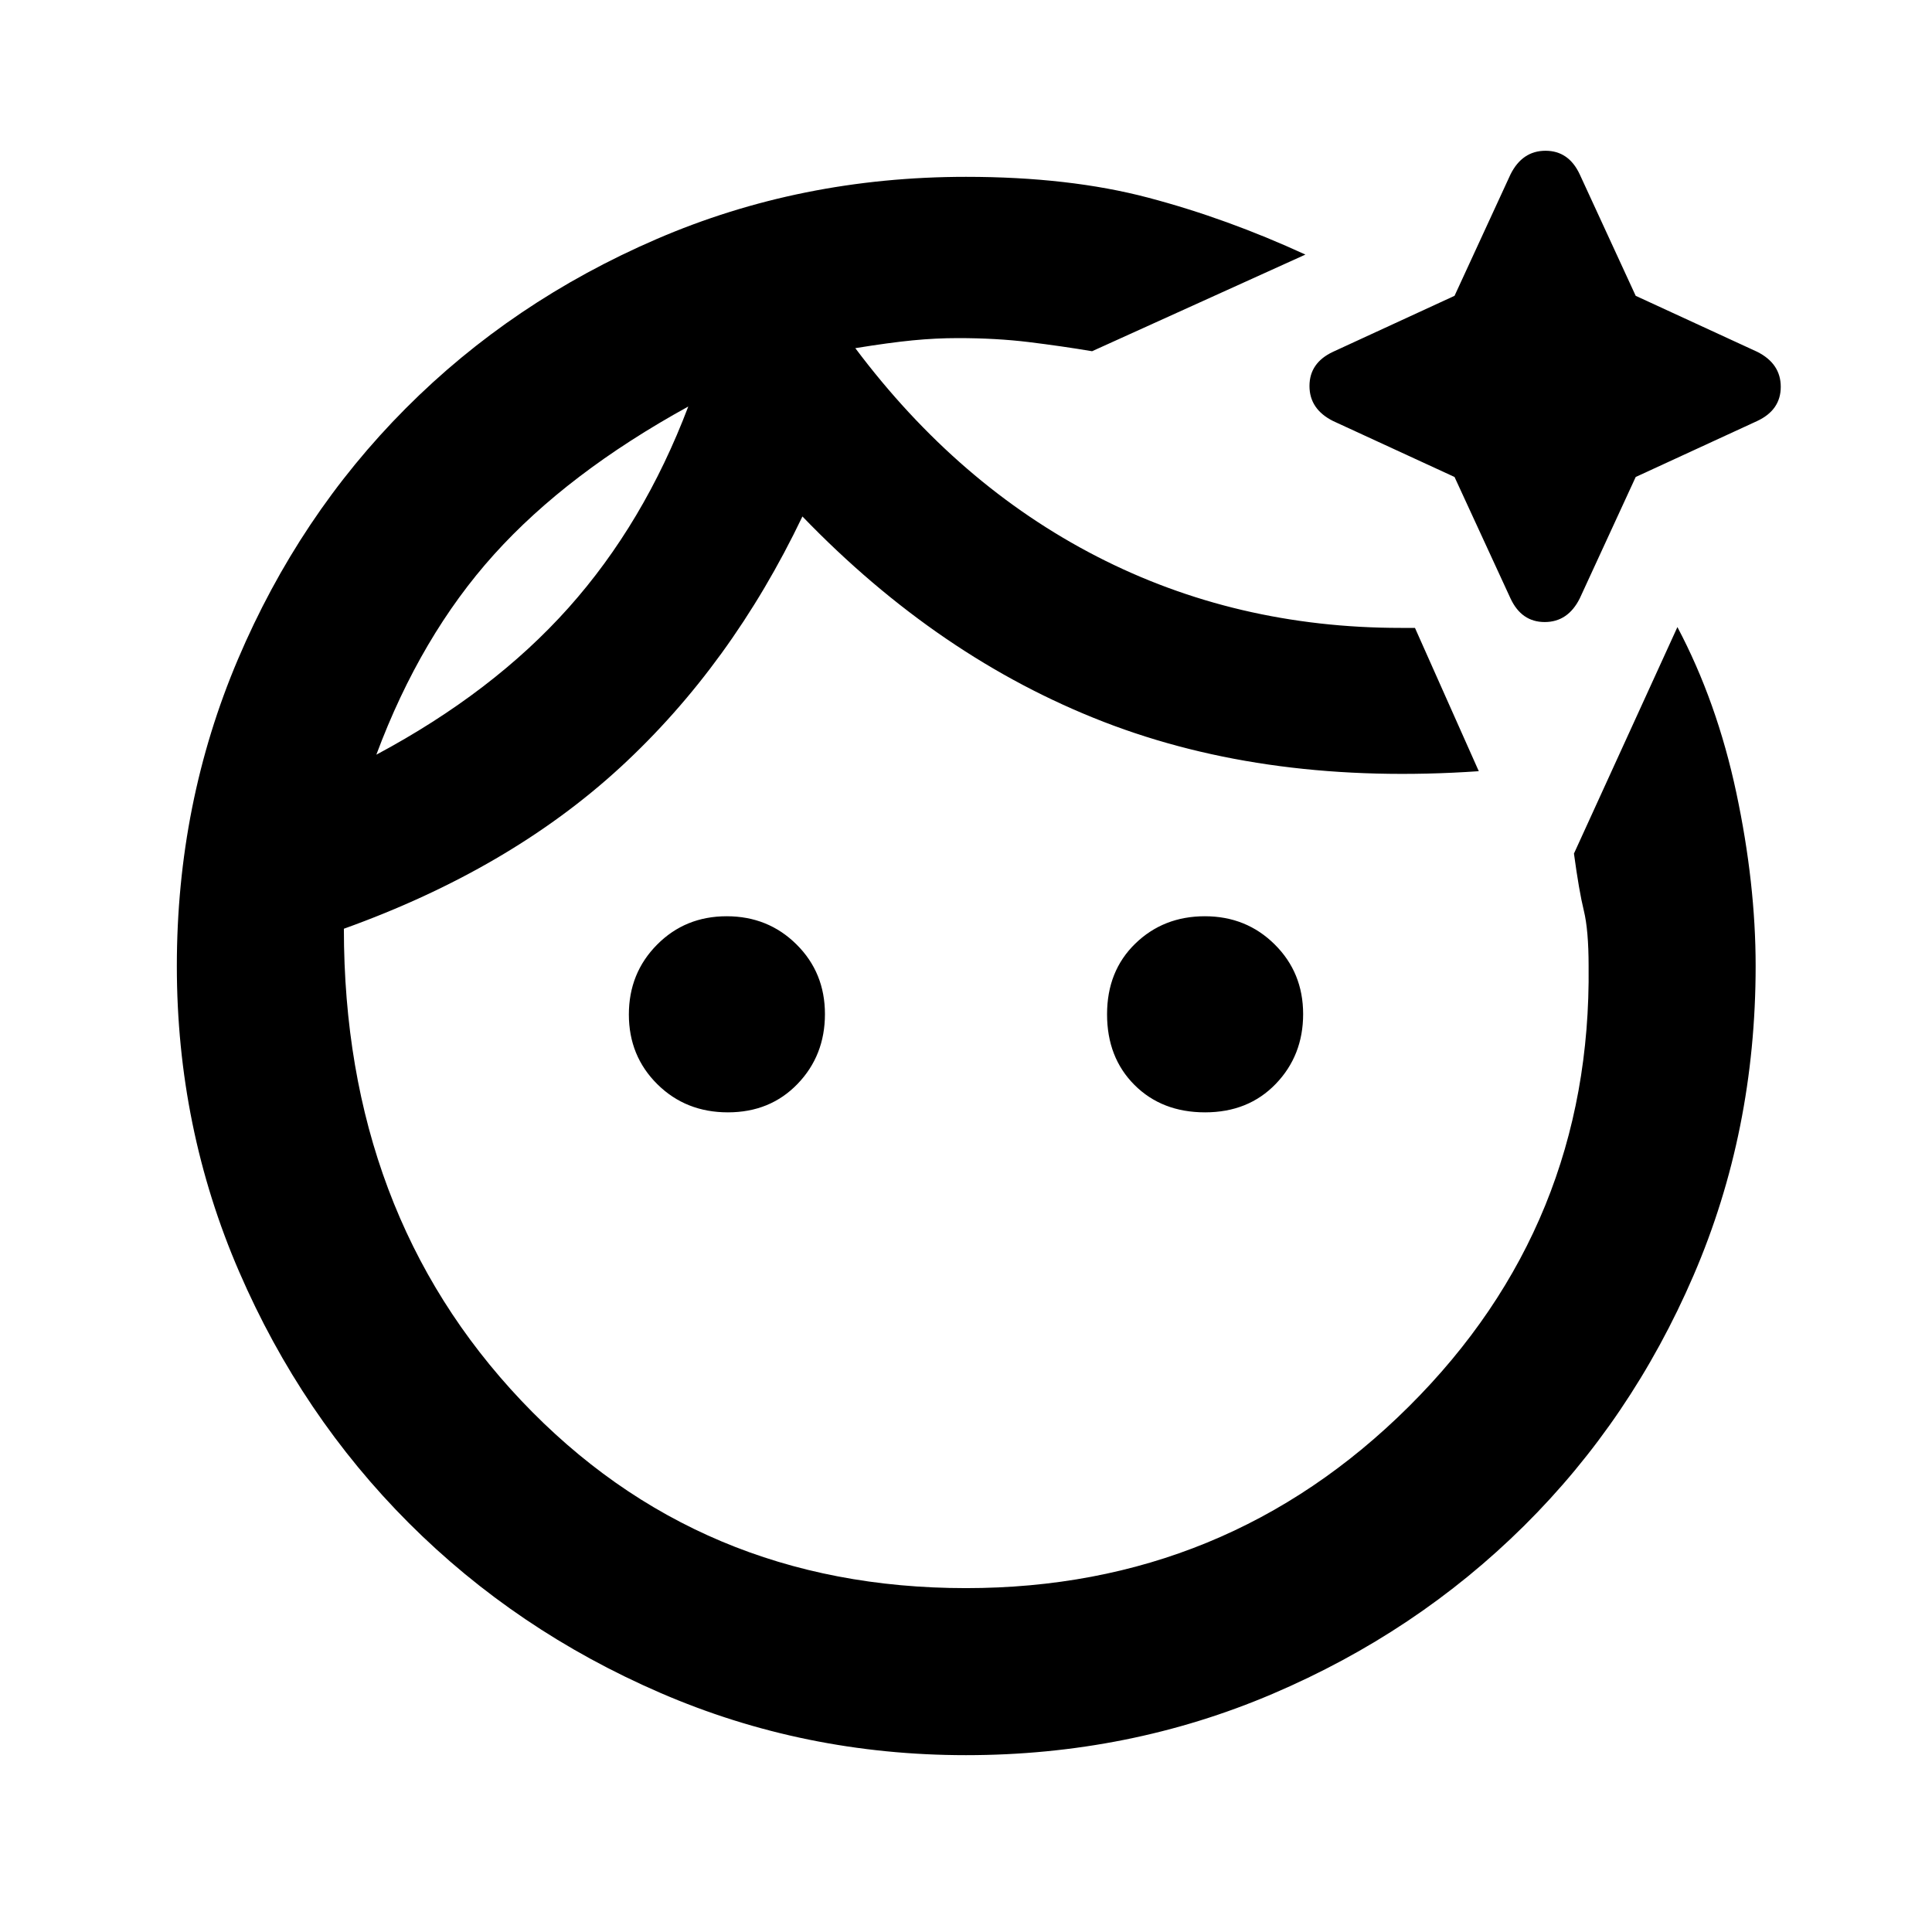 <svg xmlns="http://www.w3.org/2000/svg" height="20" viewBox="0 -960 960 960" width="20"><path d="M480-872.13q51.3 0 90.48 10.34 39.17 10.33 78.17 28.29l-106 48.02q-15.26-2.56-31.43-4.54Q495.04-792 476-792q-11 0-22.5 1.12T425-787q51 68 120 103.5T696-648h7.09l31.71 71.2q-104.43 7.23-186.35-24.5-81.93-31.74-149.73-102.07-35.29 73.8-90.38 124.54-55.1 50.74-137.47 80.31 0 141.32 88.16 234.49Q347.2-170.87 480-170.87q129.33 0 220.11-90.3 90.78-90.31 89.26-218.83 0-17.85-2.38-27.55-2.38-9.71-4.9-28.32l51.41-112.54q19.67 37.19 29.27 82.32 9.6 45.13 9.6 86.09 0 82.15-30.84 153.71-30.83 71.55-84.27 124.51-53.43 52.95-124.87 83.43Q560.96-87.87 480-87.87q-80.39 0-151.91-30.96-71.51-30.95-124.91-84.35-53.4-53.4-84.35-124.91Q87.87-399.61 87.87-480q0-80.96 30.36-152.39 30.36-71.44 83.31-124.63 52.96-53.2 124.63-84.15 71.68-30.96 153.83-30.96ZM361.08-504.72q20.59 0 34.71 14.01 14.12 14.01 14.12 34.6 0 20.59-13.62 34.71-13.62 14.12-34.59 14.12-20.98 0-35.1-14.01-14.12-14.01-14.12-34.6 0-20.59 14.01-34.71 14-14.12 34.59-14.12ZM555.57-712Zm43.12 207.28q20.59 0 34.71 14.01 14.12 14.01 14.12 34.6 0 20.59-13.62 34.71-13.62 14.12-35.1 14.12-21.47 0-35.09-13.62-13.62-13.62-13.62-35.1 0-21.48 14-35.1 14.01-13.62 34.6-13.62Zm124.06-218.27-60.36-27.81q-11.72-5.88-11.72-17.4t11.72-17l60.36-27.81 27.82-60.36q5.87-11.72 17.39-11.72t17 11.72l27.81 60.36 60.36 27.81q11.72 5.88 11.72 17.4t-11.72 17l-60.36 27.81-27.81 60.36q-5.88 11.72-17.4 11.72t-16.99-11.72l-27.82-60.36ZM187-585q58-31 95.5-73T342-758q-60 33-96.5 73.5T187-585Zm155-173Z"/></svg>